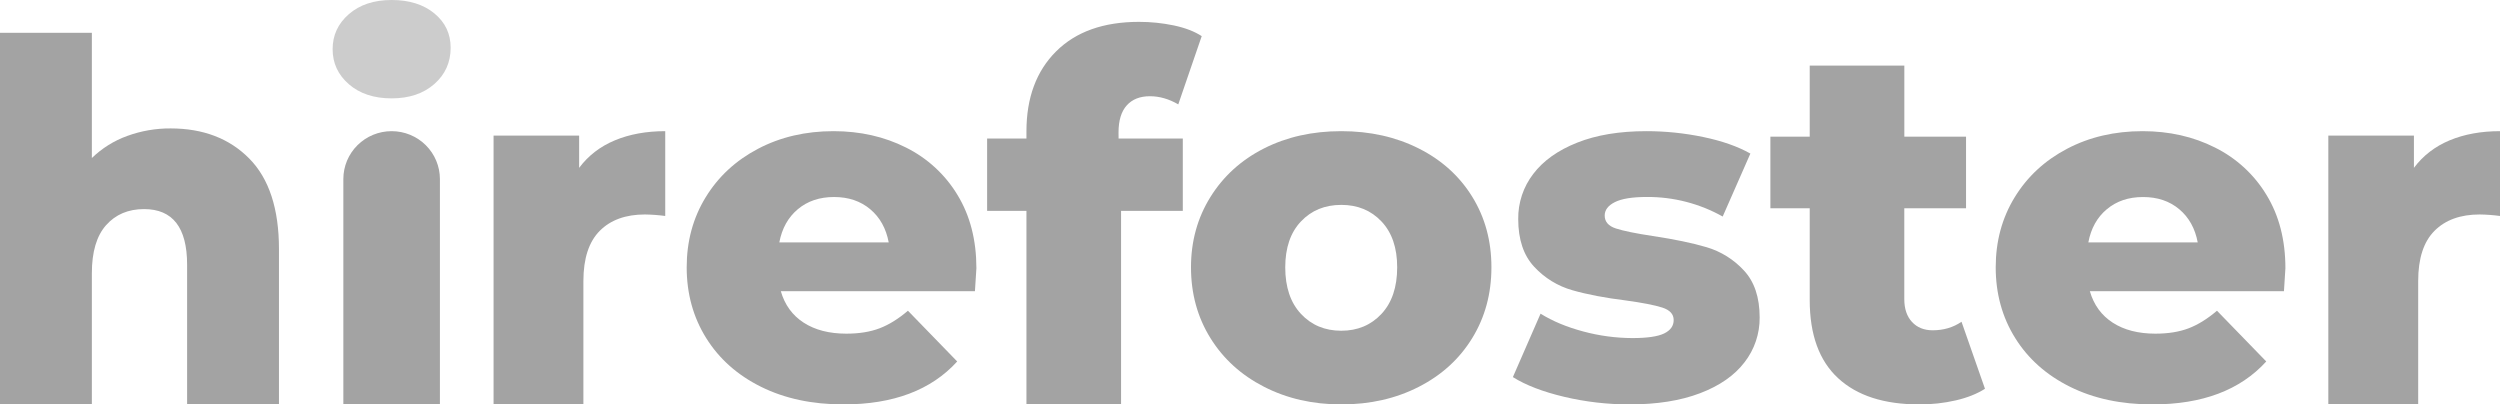 <svg width="204" height="33" viewBox="0 0 204 33" fill="none" xmlns="http://www.w3.org/2000/svg">
<path d="M20.337 12.934C21.955 14.569 22.764 17.035 22.764 20.331V33H15.268V21.598C15.268 18.574 14.097 17.062 11.756 17.062C10.469 17.062 9.436 17.498 8.66 18.37C7.883 19.243 7.495 20.551 7.496 22.296V33H0V2.676H7.496V12.894C8.325 12.094 9.306 11.481 10.376 11.095C11.516 10.679 12.718 10.471 13.927 10.479C16.583 10.481 18.72 11.3 20.337 12.934Z" fill="#A3A3A3"/>
<path d="M28.47 6.875C27.584 6.107 27.142 5.153 27.142 4.014C27.142 2.874 27.584 1.92 28.47 1.152C29.356 0.384 30.518 0 31.957 0C33.395 0 34.557 0.364 35.444 1.093C36.33 1.822 36.773 2.756 36.773 3.895C36.773 5.087 36.33 6.074 35.444 6.854C34.558 7.635 33.395 8.026 31.957 8.027C30.518 8.027 29.356 7.643 28.47 6.875Z" fill="#CCCCCC"/>
<path d="M31.957 10.703C33.002 10.703 34.004 11.114 34.743 11.847C35.481 12.58 35.897 13.574 35.897 14.611V33H28.017V14.611C28.017 13.574 28.432 12.58 29.171 11.847C29.91 11.114 30.912 10.703 31.957 10.703V10.703Z" fill="#A3A3A3"/>
<path d="M50.174 11.451C51.37 10.953 52.74 10.703 54.283 10.703V17.623C53.733 17.55 53.179 17.509 52.624 17.501C51.055 17.501 49.827 17.946 48.94 18.836C48.053 19.726 47.608 21.089 47.605 22.924V33H40.275V11.067H47.258V13.697C48.003 12.7 48.975 11.951 50.174 11.451Z" fill="#A3A3A3"/>
<path d="M79.555 23.762H63.715C64.037 24.878 64.66 25.734 65.584 26.331C66.508 26.928 67.668 27.226 69.062 27.227C70.107 27.227 71.011 27.081 71.775 26.789C72.54 26.497 73.31 26.019 74.087 25.355L78.107 29.496C75.987 31.832 72.892 33.001 68.82 33C66.274 33 64.036 32.522 62.107 31.566C60.177 30.61 58.683 29.283 57.624 27.585C56.564 25.886 56.034 23.961 56.034 21.811C56.034 19.688 56.55 17.784 57.582 16.098C58.614 14.412 60.041 13.091 61.864 12.136C63.686 11.18 65.736 10.703 68.015 10.703C70.185 10.703 72.155 11.147 73.925 12.037C75.668 12.902 77.125 14.242 78.126 15.899C79.157 17.584 79.673 19.582 79.674 21.891C79.675 21.945 79.635 22.569 79.555 23.762ZM65.101 17.073C64.311 17.737 63.807 18.64 63.592 19.781H72.519C72.305 18.64 71.802 17.737 71.011 17.073C70.221 16.408 69.236 16.076 68.059 16.076C66.877 16.076 65.892 16.408 65.101 17.073V17.073Z" fill="#A3A3A3"/>
<path d="M91.276 11.303H96.517V17.205H91.479V33H83.758V17.205H80.549V11.303H83.758V10.72C83.758 7.977 84.565 5.802 86.177 4.195C87.789 2.588 90.044 1.784 92.942 1.784C93.897 1.782 94.849 1.88 95.785 2.075C96.703 2.269 97.462 2.56 98.06 2.948L96.147 8.518C95.388 8.075 94.617 7.853 93.832 7.852C93.019 7.852 92.389 8.102 91.942 8.601C91.495 9.099 91.272 9.834 91.272 10.803L91.276 11.303Z" fill="#A3A3A3"/>
<path d="M103.155 31.566C101.285 30.611 99.823 29.284 98.769 27.585C97.714 25.887 97.186 23.962 97.185 21.811C97.185 19.688 97.713 17.777 98.769 16.078C99.825 14.379 101.28 13.058 103.135 12.116C104.99 11.174 107.093 10.703 109.443 10.703C111.793 10.702 113.903 11.173 115.771 12.116C117.639 13.056 119.094 14.37 120.137 16.058C121.18 17.746 121.701 19.664 121.7 21.811C121.7 23.961 121.179 25.886 120.137 27.585C119.096 29.285 117.641 30.612 115.771 31.566C113.902 32.523 111.793 33.001 109.443 33C107.12 33 105.024 32.522 103.155 31.566ZM112.728 25.614C113.582 24.698 114.01 23.431 114.01 21.811C114.01 20.218 113.582 18.971 112.728 18.069C111.873 17.166 110.778 16.716 109.443 16.719C108.107 16.719 107.012 17.169 106.159 18.069C105.305 18.968 104.878 20.216 104.876 21.811C104.876 23.431 105.304 24.698 106.159 25.614C107.014 26.529 108.109 26.987 109.445 26.988C110.779 26.988 111.873 26.53 112.728 25.614Z" fill="#A3A3A3"/>
<path d="M127.653 32.384C125.911 31.973 124.51 31.435 123.451 30.771L125.71 25.595C126.688 26.206 127.851 26.69 129.199 27.049C130.505 27.402 131.851 27.582 133.203 27.587C134.417 27.587 135.283 27.46 135.799 27.208C136.316 26.955 136.573 26.59 136.572 26.113C136.572 25.635 136.261 25.296 135.64 25.097C135.019 24.898 134.035 24.706 132.687 24.52C130.969 24.308 129.509 24.029 128.307 23.683C127.115 23.346 126.039 22.685 125.195 21.774C124.323 20.845 123.887 19.544 123.887 17.873C123.871 16.541 124.304 15.242 125.116 14.189C125.934 13.113 127.129 12.263 128.7 11.639C130.27 11.014 132.153 10.702 134.349 10.703C135.907 10.703 137.461 10.863 138.986 11.181C140.518 11.499 141.8 11.95 142.831 12.531L140.572 17.669C138.683 16.61 136.554 16.061 134.392 16.073C133.202 16.073 132.33 16.213 131.775 16.492C131.22 16.771 130.943 17.136 130.943 17.587C130.943 18.092 131.247 18.444 131.854 18.642C132.462 18.841 133.466 19.047 134.867 19.259C136.638 19.525 138.104 19.83 139.268 20.175C140.429 20.52 141.477 21.174 142.3 22.067C143.159 22.983 143.588 24.264 143.588 25.91C143.599 27.23 143.166 28.514 142.359 29.555C141.54 30.631 140.331 31.474 138.732 32.084C137.133 32.695 135.211 33 132.965 33C131.176 33.001 129.394 32.795 127.653 32.384V32.384Z" fill="#A3A3A3"/>
<path d="M161.974 31.724C161.324 32.138 160.532 32.453 159.597 32.67C158.618 32.895 157.617 33.005 156.613 33C153.742 33 151.534 32.287 149.99 30.86C148.445 29.434 147.673 27.308 147.673 24.483V16.995H144.464V11.153H147.673V5.351H155.394V11.153H160.429V16.995H155.39V24.401C155.39 25.197 155.6 25.82 156.02 26.273C156.44 26.724 157.001 26.951 157.703 26.952C158.597 26.952 159.383 26.72 160.06 26.255L161.974 31.724Z" fill="#A3A3A3"/>
<path d="M186.371 23.762H170.531C170.854 24.878 171.477 25.734 172.401 26.331C173.325 26.928 174.485 27.226 175.879 27.227C176.925 27.227 177.83 27.081 178.593 26.789C179.357 26.497 180.127 26.019 180.905 25.355L184.926 29.496C182.806 31.832 179.71 33.001 175.638 33C173.091 33 170.853 32.522 168.923 31.566C166.994 30.61 165.499 29.283 164.44 27.585C163.38 25.886 162.85 23.961 162.85 21.811C162.85 19.688 163.366 17.784 164.398 16.098C165.43 14.412 166.857 13.091 168.68 12.136C170.502 11.18 172.553 10.703 174.833 10.703C177.003 10.703 178.972 11.147 180.739 12.037C182.482 12.902 183.94 14.242 184.941 15.899C185.973 17.584 186.489 19.582 186.489 21.891C186.493 21.945 186.453 22.569 186.371 23.762ZM171.916 17.073C171.124 17.737 170.622 18.64 170.408 19.781H179.334C179.12 18.64 178.617 17.737 177.826 17.073C177.035 16.408 176.051 16.077 174.873 16.078C173.694 16.077 172.709 16.408 171.919 17.073H171.916Z" fill="#A3A3A3"/>
<path d="M199.89 11.451C201.086 10.953 202.456 10.703 204 10.703V17.623C203.45 17.55 202.896 17.509 202.341 17.501C200.771 17.501 199.542 17.946 198.655 18.836C197.768 19.726 197.324 21.089 197.324 22.924V33H189.991V11.067H196.976V13.697C197.722 12.7 198.693 11.951 199.89 11.451Z" fill="#A3A3A3"/>
</svg>
